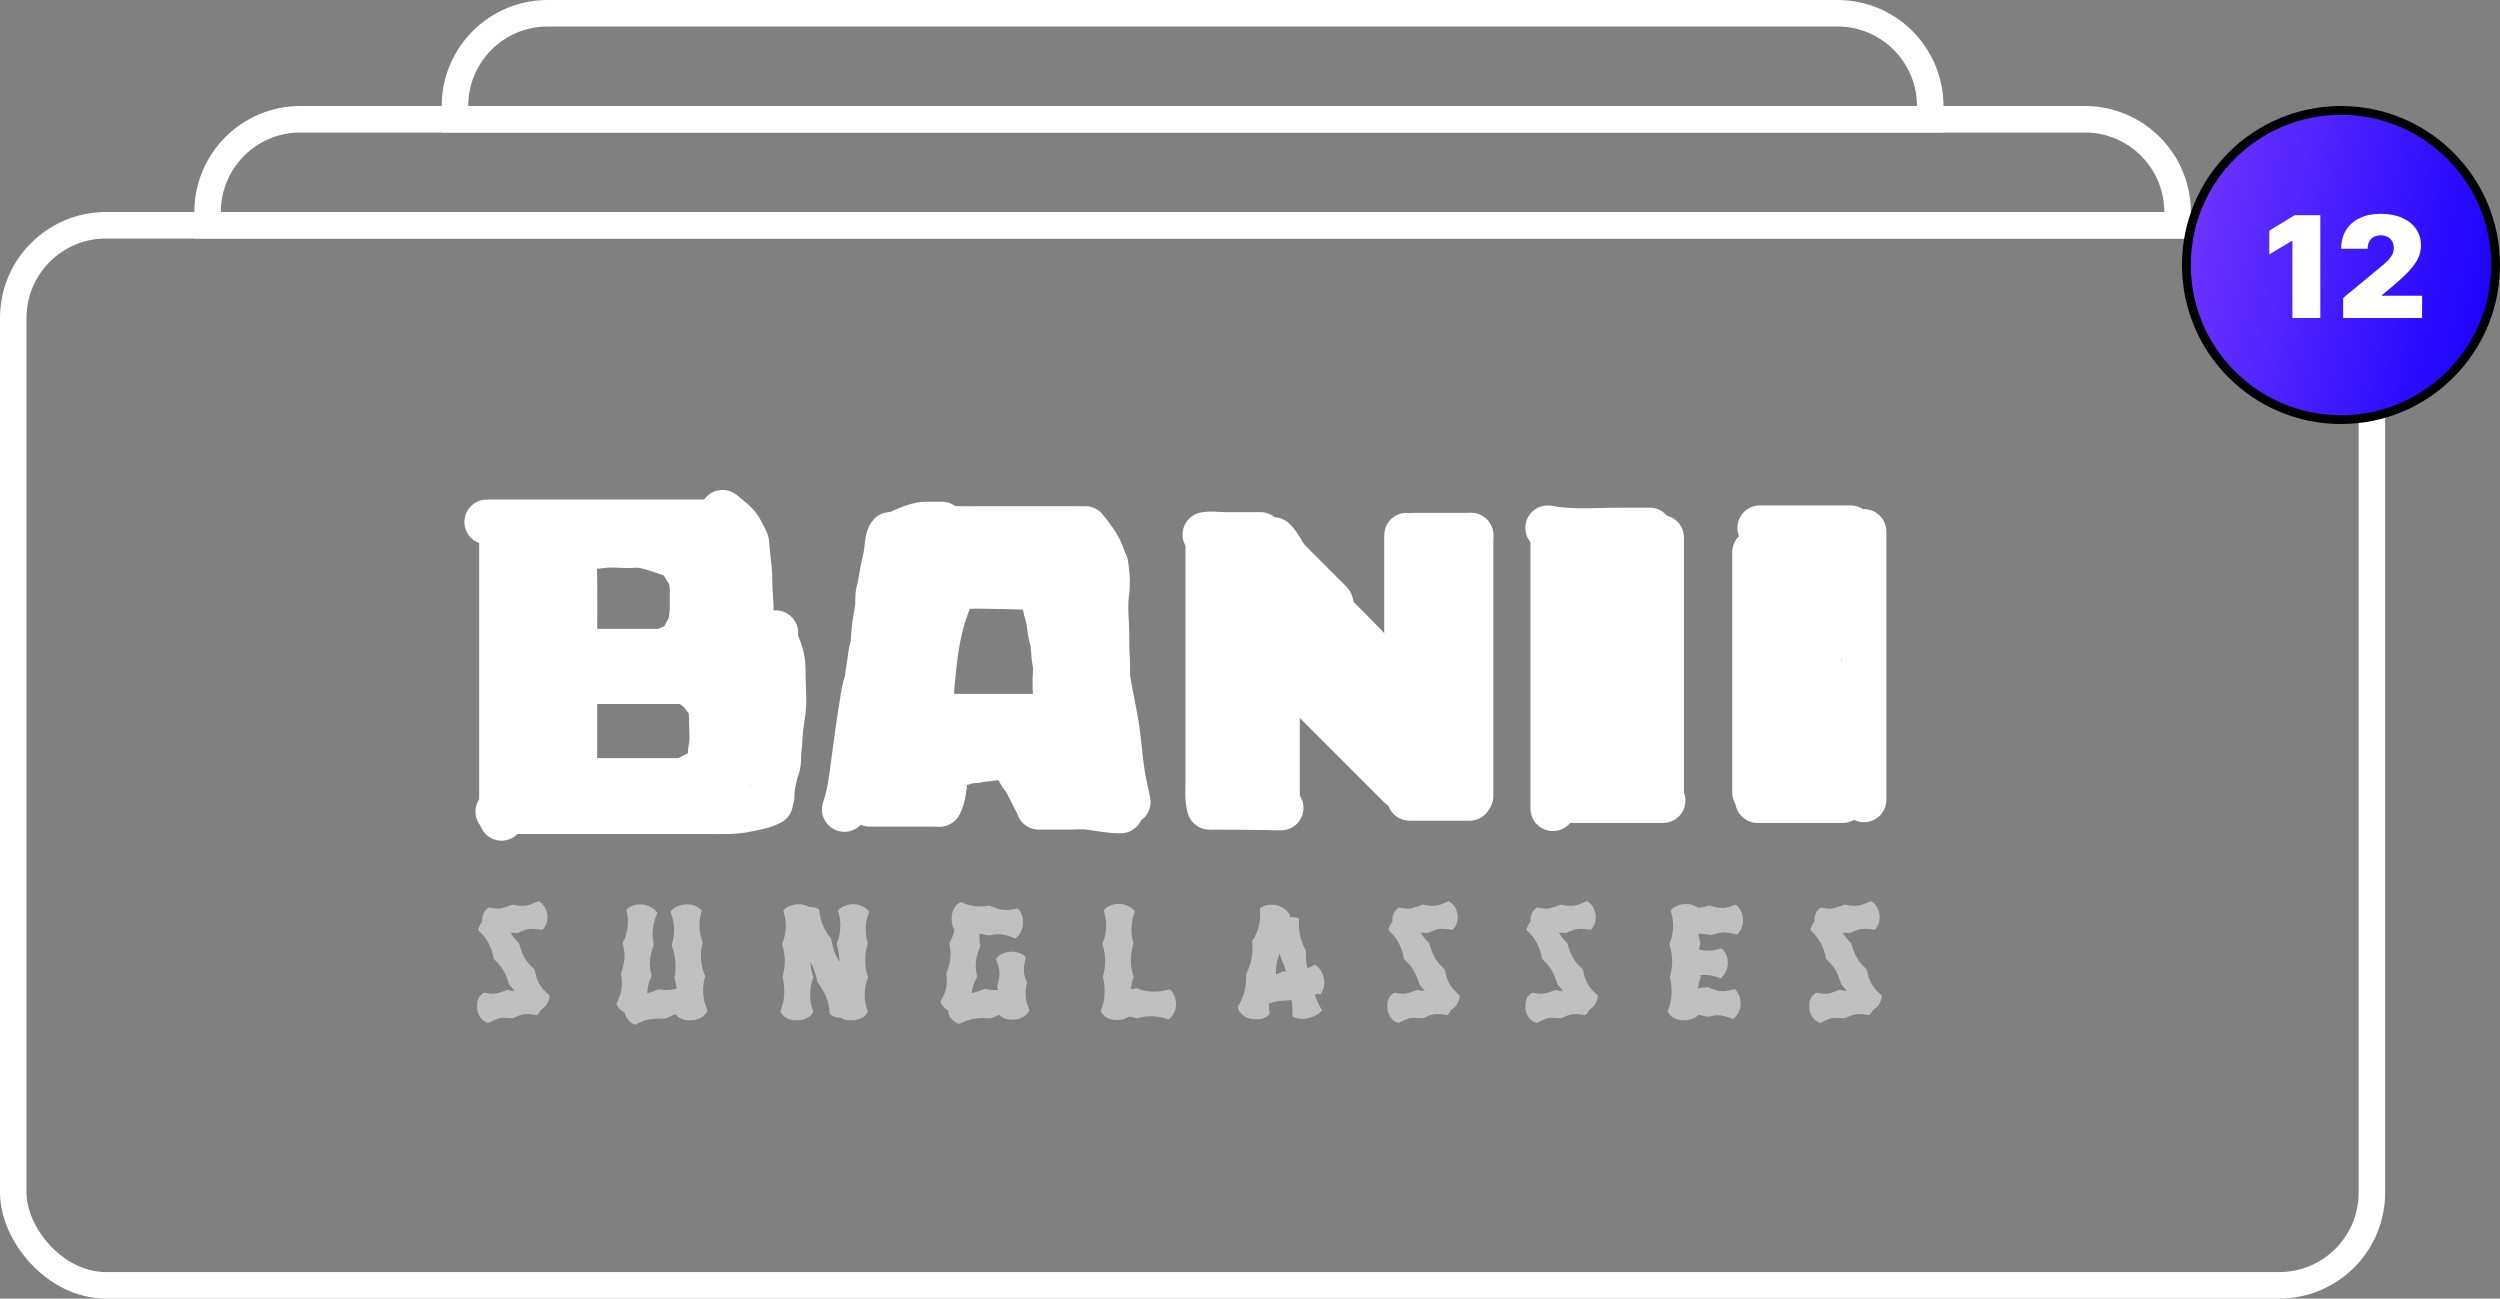 <svg width="283" height="147" viewBox="0 0 283 147" fill="none" xmlns="http://www.w3.org/2000/svg">
<rect x="0" y="0" width="283" height="147" fill="#808080" stroke="none"/>
<path d="M55.109 59.088H81.37" stroke="white" stroke-width="5.078" stroke-linecap="round"/>
<path d="M81.789 58C82.654 58.738 83.467 59.206 83.963 60.258C84.129 60.608 84.534 61.192 84.549 61.578C84.604 62.946 84.883 64.241 84.883 65.611C84.883 66.905 85.051 68.228 85.051 69.523C85.051 69.921 85.134 70.226 85.134 70.629C85.134 70.958 85.076 71.349 85.218 71.632" stroke="white" stroke-width="5.078" stroke-linecap="round"/>
<path d="M85.219 71.633H87.811" stroke="white" stroke-width="5.078" stroke-linecap="round"/>
<path d="M87.809 72.552C88.303 73.541 88.645 74.575 88.645 75.697C88.645 76.953 88.729 78.201 88.729 79.456C88.729 80.821 88.332 82.141 88.311 83.489C88.299 84.225 88.143 84.944 88.143 85.682C88.143 86.083 88.115 86.658 87.934 87.02C87.767 87.354 87.739 87.789 87.641 88.154C87.47 88.796 87.391 89.534 87.391 90.198" stroke="white" stroke-width="5.078" stroke-linecap="round"/>
<path d="M87.224 90.868C86.374 91.319 85.314 91.472 84.38 91.667C83.094 91.937 81.737 91.867 80.431 91.872C79.119 91.877 77.807 91.872 76.496 91.872C74.924 91.872 73.352 91.872 71.78 91.872C68.976 91.872 66.173 91.872 63.37 91.872C61.034 91.872 58.699 91.872 56.363 91.872" stroke="white" stroke-width="5.078" stroke-linecap="round"/>
<path d="M56.781 59.422V92.624" stroke="white" stroke-width="5.078" stroke-linecap="round"/>
<path d="M59.375 60.676V87.773" stroke="white" stroke-width="5.078" stroke-linecap="round"/>
<path d="M61.215 89.279C62.924 85.743 62.386 81.262 62.386 77.496C62.386 73.974 62.386 70.452 62.386 66.93C62.386 65.069 62.386 63.207 62.386 61.346" stroke="white" stroke-width="5.078" stroke-linecap="round"/>
<path d="M64.812 60.174C65.17 64.135 65.063 68.132 65.063 72.106C65.063 74.365 65.063 76.625 65.063 78.885C65.063 80.825 65.063 82.766 65.063 84.706C65.063 85.366 65.063 86.026 65.063 86.686C65.063 87.829 65.063 88.972 65.063 90.115" stroke="white" stroke-width="5.078" stroke-linecap="round"/>
<path d="M64.812 88.359H81.456" stroke="white" stroke-width="5.078" stroke-linecap="round"/>
<path d="M78.362 87.856C78.913 87.617 80.316 86.991 80.369 86.249C80.403 85.773 80.371 85.187 80.471 84.725C80.683 83.746 80.536 82.59 80.536 81.588C80.536 81.005 80.531 80.052 80.202 79.558C79.885 79.084 79.571 78.626 79.18 78.22C78.797 77.823 78.233 77.579 77.897 77.151C77.47 76.608 76.222 76.231 75.56 76.231C74.521 76.231 73.179 76.471 72.191 76.129C70.54 75.557 68.591 75.729 66.82 75.729" stroke="white" stroke-width="5.078" stroke-linecap="round"/>
<path d="M64.059 77.151H81.538" stroke="white" stroke-width="5.078" stroke-linecap="round"/>
<path d="M65.481 73.724H82.793" stroke="white" stroke-width="5.078" stroke-linecap="round"/>
<path d="M69.828 75.061C71.341 74.646 72.886 74.346 74.391 73.909C74.814 73.786 75.204 73.685 75.599 73.49C76.14 73.225 76.725 73.045 77.169 72.617C77.513 72.287 77.514 71.806 77.774 71.465C77.94 71.246 78.128 70.686 78.187 70.419C78.39 69.504 78.359 68.453 78.359 67.515C78.359 66.591 78.385 65.567 77.894 64.765C77.353 63.879 76.93 63.071 75.929 62.72C74.884 62.355 73.909 62.02 72.839 61.782C72.32 61.666 71.679 61.763 71.148 61.763C70.169 61.763 69.226 61.641 68.249 61.763C66.948 61.926 65.623 62.014 64.309 62.014" stroke="white" stroke-width="5.078" stroke-linecap="round"/>
<path d="M80.867 62.015C82.026 63.38 82.424 65.174 82.452 66.926C82.48 68.683 82.514 70.458 82.331 72.209C82.199 73.469 82.205 74.717 82.205 75.981" stroke="white" stroke-width="5.078" stroke-linecap="round"/>
<path d="M83.043 68.287C83.72 70.184 84.316 72.054 84.572 74.058C84.709 75.126 84.872 76.191 85.004 77.259C85.162 78.537 85.151 79.847 85.348 81.115C85.455 81.802 85.692 82.662 85.25 83.299C84.5 84.383 83.585 85.351 83.108 86.603C82.903 87.144 82.637 87.685 82.477 88.238C82.413 88.456 82.207 88.644 82.207 88.861" stroke="white" stroke-width="5.078" stroke-linecap="round"/>
<path d="M95.586 91.62C96.178 89.961 96.352 88.254 96.59 86.523C96.833 84.751 97.054 82.983 97.324 81.213C97.475 80.222 97.648 79.237 97.802 78.248C97.878 77.766 98.13 77.3 98.174 76.817C98.249 75.997 98.439 75.171 98.518 74.346C98.569 73.805 98.77 73.269 98.829 72.719C98.907 71.994 98.915 71.269 99.034 70.545C99.121 70.009 99.223 69.478 99.312 68.942C99.417 68.316 99.286 67.567 99.452 66.967C99.634 66.306 99.741 65.591 99.851 64.904C99.987 64.058 100.262 63.208 100.358 62.349C100.407 61.901 100.467 60.812 100.771 60.509" stroke="white" stroke-width="5.078" stroke-linecap="round"/>
<path d="M101.273 60.508C102.056 60.17 102.917 59.743 103.736 59.509C104.037 59.423 104.392 59.337 104.702 59.337C105.344 59.337 105.985 59.337 106.626 59.337" stroke="white" stroke-width="5.078" stroke-linecap="round"/>
<path d="M101.441 60.843H123.102" stroke="white" stroke-width="5.078" stroke-linecap="round"/>
<path d="M103.699 59.672C105.022 59.596 106.354 59.786 107.676 59.826C108.893 59.862 110.112 59.84 111.328 59.84C112.273 59.84 113.218 59.84 114.163 59.84C115.888 59.84 117.613 59.84 119.339 59.84C120.259 59.84 121.179 59.84 122.099 59.84" stroke="white" stroke-width="5.078" stroke-linecap="round"/>
<path d="M122.852 59.84C123.573 60.746 124.292 61.632 124.71 62.702C125 63.443 125.277 64.263 125.277 65.062C125.277 66.314 124.821 67.314 124.441 68.454" stroke="white" stroke-width="5.078" stroke-linecap="round"/>
<path d="M124.945 67.366C124.945 73.383 125.029 79.409 125.029 85.431" stroke="white" stroke-width="5.078" stroke-linecap="round"/>
<path d="M127.704 90.783C127.508 89.732 127.237 88.7 127.072 87.642C126.855 86.253 126.741 84.855 126.575 83.46C126.322 81.345 125.829 79.265 125.464 77.169C125.319 76.334 125.433 75.411 125.362 74.563C125.255 73.272 125.33 71.985 125.26 70.692C125.197 69.519 125.117 68.328 125.278 67.161C125.351 66.633 125.362 66.123 125.362 65.591C125.362 65.017 125.195 64.499 125.195 63.937" stroke="white" stroke-width="5.078" stroke-linecap="round"/>
<path d="M126.865 91.788C125.571 91.788 124.423 91.532 123.158 91.379C122.445 91.292 121.682 91.37 120.965 91.37C119.837 91.37 118.71 91.37 117.582 91.37" stroke="white" stroke-width="5.078" stroke-linecap="round"/>
<path d="M117.25 90.618C116.814 89.858 116.479 89.026 116.028 88.281C115.826 87.948 115.51 87.674 115.368 87.305C115.216 86.909 115.232 86.434 115.034 86.06C114.824 85.663 114.592 85.767 114.16 85.767C113.402 85.767 112.591 85.751 111.851 85.916C111.62 85.967 111.376 85.9 111.145 85.953C110.86 86.018 110.603 86.102 110.309 86.102" stroke="white" stroke-width="5.078" stroke-linecap="round"/>
<path d="M109.886 86.1C109.265 86.26 108.67 86.472 108.056 86.643C107.744 86.73 107.707 86.896 107.461 87.02" stroke="white" stroke-width="5.078" stroke-linecap="round"/>
<path d="M106.96 88.108C106.927 89.057 106.797 90.192 106.375 91.036" stroke="white" stroke-width="5.078" stroke-linecap="round"/>
<path d="M98.43 91.035H106.291" stroke="white" stroke-width="5.078" stroke-linecap="round"/>
<path d="M110.288 85.078C109.914 85.052 109.56 84.965 109.234 84.817C110.165 84.767 111.091 84.762 112.007 84.846C112.583 84.898 110.865 85.118 110.288 85.078Z" fill="white"/>
<path d="M99.602 88.525C101.566 87.354 102.423 84.775 104.582 83.861C105.35 83.536 106.116 83.424 106.943 83.424C107.118 83.424 107.462 83.358 107.63 83.442C107.954 83.604 108.162 84.012 108.42 84.26C108.939 84.759 109.574 85.028 110.288 85.078C110.865 85.118 112.583 84.898 112.007 84.846C109.051 84.577 105.983 85.224 103.031 85.347" stroke="white" stroke-width="5.078" stroke-linecap="round"/>
<path d="M103.367 83.927H121.934" stroke="white" stroke-width="5.078" stroke-linecap="round"/>
<path d="M104.453 81.082H122.852" stroke="white" stroke-width="5.078" stroke-linecap="round"/>
<path d="M119.674 80.748C119.566 79.482 119.396 78.238 119.423 76.966C119.438 76.272 119.547 75.656 119.405 74.959C119.222 74.065 119.292 73.1 119.047 72.218C118.902 71.697 118.809 71.078 118.749 70.545C118.689 70.005 118.509 69.486 118.378 68.961C118.256 68.473 118.216 67.455 117.75 67.181C117.483 67.023 117.306 66.792 116.979 66.679C116.446 66.496 115.806 66.458 115.241 66.447C113.766 66.419 112.273 66.363 110.809 66.363C109.789 66.363 108.836 66.352 107.919 66.865C107.331 67.195 106.665 67.391 106.204 67.92C105.933 68.232 105.635 69.034 105.289 69.207" stroke="white" stroke-width="5.078" stroke-linecap="round"/>
<path d="M107.548 67.7C106.577 69.933 106.056 72.452 105.796 74.879C105.651 76.234 105.457 77.576 105.457 78.944C105.457 79.396 105.47 79.91 105.271 80.329C105.155 80.574 105.298 81.12 105.039 81.249" stroke="white" stroke-width="5.078" stroke-linecap="round"/>
<path d="M102.782 82.588C102.021 83.134 101.17 83.536 100.426 84.093C100.1 84.338 99.67 84.528 99.269 84.595" stroke="white" stroke-width="5.078" stroke-linecap="round"/>
<path d="M99.102 84.679C100.213 82.431 101.313 80.208 102.117 77.826C102.56 76.514 102.855 75.173 103.2 73.835C103.536 72.526 103.987 71.253 104.496 70.002C105.011 68.735 105.548 67.127 105.439 65.732C105.411 65.376 105.005 64.24 105.541 64.106" stroke="white" stroke-width="5.078" stroke-linecap="round"/>
<path d="M103.283 66.781C103.283 68.525 103.283 70.269 103.283 72.013C103.283 72.566 103.347 73.105 102.781 73.388" stroke="white" stroke-width="5.078" stroke-linecap="round"/>
<path d="M101.609 69.876C101.97 68.503 102.813 67.215 103.775 66.177C104.012 65.921 104.359 65.753 104.676 65.61C105.392 65.288 106.187 65.134 106.962 65.025C109.336 64.691 111.64 64.23 114.052 64.189C115.987 64.156 117.911 63.77 119.841 63.77" stroke="white" stroke-width="5.078" stroke-linecap="round"/>
<path d="M120.176 63.77C120.77 64.376 121.598 64.953 121.598 65.861C121.598 66.552 121.598 67.243 121.598 67.934C121.598 69.15 121.848 70.331 121.848 71.548C121.848 72.356 121.854 73.144 122.034 73.937C122.189 74.615 122.327 75.365 122.248 76.065C122.158 76.864 121.734 77.622 121.551 78.406C121.486 78.688 121.591 79.002 121.43 79.243" stroke="white" stroke-width="5.078" stroke-linecap="round"/>
<path d="M118.253 87.568C119.054 88.065 119.973 88.35 120.907 88.464C120.548 88.269 120.219 87.987 119.907 87.587C119.78 87.423 118.948 85.988 118.82 86.081C118.453 86.348 117.952 86.33 117.603 86.667C117.257 87 118.035 87.433 118.253 87.568Z" fill="white"/>
<path d="M120.428 81.5C120.801 83.658 121.269 85.912 122.184 87.921C122.252 88.071 122.327 88.215 122.43 88.344C122.472 88.396 122.594 88.46 122.546 88.507C122.399 88.654 121.541 88.517 121.376 88.507C120.282 88.439 119.188 88.148 118.253 87.568C118.035 87.433 117.257 87 117.603 86.667C117.952 86.33 118.453 86.348 118.82 86.081C118.948 85.988 119.78 87.423 119.907 87.587C120.703 88.61 121.614 88.86 122.853 88.86" stroke="white" stroke-width="5.078" stroke-linecap="round"/>
<path d="M98.934 86.685C100.244 87.103 101.743 87.752 103.152 87.35C103.473 87.258 103.862 87.309 104.119 87.015C104.449 86.638 104.387 86.028 104.453 85.561C104.645 84.22 104.537 82.817 104.537 81.467C104.537 80.48 104.523 79.489 104.593 78.503C104.669 77.415 104.934 76.389 105.169 75.33C105.478 73.938 105.665 72.53 105.922 71.129C106.196 69.63 107.181 68.54 107.548 67.096C107.766 66.236 107.903 65.131 107.752 64.248C107.681 63.83 107.564 63.853 107.195 63.853C106.392 63.853 105.533 63.937 104.788 63.584C104.623 63.506 104.489 63.532 104.309 63.505C103.733 63.418 103.162 63.283 102.613 63.101" stroke="white" stroke-width="5.078" stroke-linecap="round"/>
<path d="M136.903 91.37C136.628 90.423 136.736 89.398 136.736 88.424C136.736 87.078 136.736 85.732 136.736 84.386C136.736 82.461 136.736 80.536 136.736 78.611C136.736 75.38 136.736 72.149 136.736 68.919C136.736 66.115 136.736 63.312 136.736 60.509" stroke="white" stroke-width="5.078" stroke-linecap="round"/>
<path d="M136.402 60.509C137.127 60.374 137.835 60.509 138.568 60.509C139.32 60.509 140.073 60.509 140.826 60.509C141.442 60.509 142.058 60.509 142.675 60.509" stroke="white" stroke-width="5.078" stroke-linecap="round"/>
<path d="M144.18 61.094C144.877 61.738 145.173 62.672 145.806 63.37C146.135 63.734 146.491 64.074 146.837 64.421C147.245 64.828 147.652 65.235 148.059 65.642C148.453 66.036 148.846 66.429 149.24 66.823C149.483 67.067 149.727 67.311 149.971 67.554C150.165 67.748 150.358 67.942 150.552 68.135C150.957 68.54 150.373 68.914 150.099 69.308C149.84 69.681 150.238 69.979 150.578 70.168C151.075 70.444 151.471 70.978 151.874 71.381" stroke="white" stroke-width="5.078" stroke-linecap="round"/>
<path d="M149.195 69.457C150.187 70.086 151.18 70.616 152.02 71.446C152.692 72.109 153.428 72.686 154.097 73.355C154.679 73.938 155.262 74.52 155.844 75.102" stroke="white" stroke-width="5.078" stroke-linecap="round"/>
<path d="M157.393 75.814C155.941 74.714 154.716 73.221 153.423 71.928C152.99 71.495 152.557 71.062 152.124 70.629C150.744 69.249 149.364 67.869 147.984 66.489" stroke="white" stroke-width="5.078" stroke-linecap="round"/>
<path d="M158.984 75.311C159.34 74.055 159.235 72.74 159.235 71.445C159.235 70.549 159.235 69.652 159.235 68.755C159.235 67.663 159.235 66.572 159.235 65.48C159.235 63.85 159.235 62.221 159.235 60.592" stroke="white" stroke-width="5.078" stroke-linecap="round"/>
<path d="M160.152 60.592H166.508" stroke="white" stroke-width="5.078" stroke-linecap="round"/>
<path d="M166.508 60.592V90.114" stroke="white" stroke-width="5.078" stroke-linecap="round"/>
<path d="M159.566 90.366H166.341" stroke="white" stroke-width="5.078" stroke-linecap="round"/>
<path d="M144.055 74.602L158.481 89.028" stroke="white" stroke-width="5.078" stroke-linecap="round"/>
<path d="M144.598 74.225V90.199" stroke="white" stroke-width="5.078" stroke-linecap="round"/>
<path d="M145.015 91.453C142.451 91.415 139.887 91.369 137.32 91.369" stroke="white" stroke-width="5.078" stroke-linecap="round"/>
<path d="M140.166 88.776C141.025 86.812 140.889 84.236 140.5 82.169C140.177 80.453 139.777 78.768 139.627 77.025C139.489 75.43 139.35 73.824 139.264 72.225C139.244 71.856 139.131 71.241 139.292 70.873C139.593 70.186 139.73 69.688 139.743 68.903C139.753 68.251 139.747 67.599 139.747 66.947C139.747 65.944 139.747 64.94 139.747 63.937" stroke="white" stroke-width="5.078" stroke-linecap="round"/>
<path d="M141.672 63.018C142.131 65.622 142.632 68.24 142.671 70.893C142.694 72.435 142.746 73.967 142.824 75.507C142.863 76.26 142.969 77.008 143.005 77.76C143.043 78.532 143.084 77.427 143.094 77.235" stroke="white" stroke-width="5.078" stroke-linecap="round"/>
<path d="M143.008 66.112C143.518 66.73 144.074 67.315 144.625 67.897C146.491 69.866 147.988 72.127 149.643 74.271C151.565 76.761 153.514 78.855 156.306 80.251C157.329 80.763 158.125 81.353 158.856 82.212C159.377 82.823 159.747 83.532 160.218 84.177C160.543 84.623 160.844 85.123 161.114 85.603C161.318 85.965 161.399 86.541 161.742 86.77" stroke="white" stroke-width="5.078" stroke-linecap="round"/>
<path d="M161.739 86.769C162.944 83.603 162.572 80.066 161.971 76.799C161.764 75.671 161.572 74.49 161.572 73.342C161.572 72.439 161.766 71.588 161.841 70.693C161.967 69.197 162.102 67.498 161.804 66.01C161.702 65.499 161.28 64.502 161.906 64.189" stroke="white" stroke-width="5.078" stroke-linecap="round"/>
<path d="M161.993 64.189C162.713 66.541 162.813 69.195 162.29 71.613C161.807 73.845 161.082 76.022 160.529 78.234C160.374 78.855 160.118 79.486 159.8 80.042C159.543 80.488 159.14 80.863 158.912 81.319C158.686 81.771 158.1 81.357 157.895 81.082" stroke="white" stroke-width="5.078" stroke-linecap="round"/>
<path d="M155.051 81.5C156.271 83.207 157.452 85.069 159.037 86.472C159.275 86.682 159.507 86.874 159.818 86.936" stroke="white" stroke-width="5.078" stroke-linecap="round"/>
<path d="M175.789 60.174V91.536" stroke="white" stroke-width="5.078" stroke-linecap="round"/>
<path d="M175.207 59.755C177.925 60.285 180.865 60.006 183.635 60.006C184.673 60.006 185.711 60.006 186.748 60.006" stroke="white" stroke-width="5.078" stroke-linecap="round"/>
<path d="M188.086 60.843V90.114" stroke="white" stroke-width="5.078" stroke-linecap="round"/>
<path d="M177.715 90.032H188.002" stroke="white" stroke-width="5.078" stroke-linecap="round"/>
<path d="M176.129 90.617H188.256" stroke="white" stroke-width="5.078" stroke-linecap="round"/>
<path d="M185.746 61.01V90.532" stroke="white" stroke-width="5.078" stroke-linecap="round"/>
<path d="M182.234 61.764V86.937" stroke="white" stroke-width="5.078" stroke-linecap="round"/>
<path d="M178.887 89.028C179.149 86.727 179.054 84.389 179.054 82.077C179.054 79.488 179.054 76.898 179.054 74.309C179.054 72.435 179.054 70.561 179.054 68.687C179.054 67.076 179.054 65.465 179.054 63.855" stroke="white" stroke-width="5.078" stroke-linecap="round"/>
<path d="M199.211 59.755H209.498" stroke="white" stroke-width="5.078" stroke-linecap="round"/>
<path d="M211 60.174V90.533" stroke="white" stroke-width="5.078" stroke-linecap="round"/>
<path d="M198.961 90.617H208.579" stroke="white" stroke-width="5.078" stroke-linecap="round"/>
<path d="M198.625 62.516V89.696" stroke="white" stroke-width="5.078" stroke-linecap="round"/>
<path d="M199.043 62.098C199.306 62.184 199.58 62.175 199.675 62.446C199.805 62.817 199.902 63.213 199.944 63.603C200.102 65.056 200.178 66.537 200.465 67.971C200.813 69.713 201.122 71.468 201.134 73.249C201.147 75.294 201.267 77.283 201.422 79.322C201.515 80.547 201.468 81.787 201.468 83.015C201.468 84.139 201.664 85.162 201.794 86.263C201.861 86.836 201.834 87.48 201.97 88.024" stroke="white" stroke-width="5.078" stroke-linecap="round"/>
<path d="M206.223 66.392C206.388 67.321 206.488 68.249 206.488 69.197C206.488 71.065 206.037 72.872 205.921 74.727C205.921 74.731 205.92 74.734 205.92 74.738C206.246 77.269 206.447 79.767 206.553 82.319C206.596 83.367 206.696 84.341 206.906 85.367C206.971 85.682 207.214 86.952 206.864 87.146C206.361 87.426 206.043 86.593 205.944 86.263C205.812 85.823 205.66 85.346 205.651 84.883C205.646 84.585 205.484 84.331 205.484 84.052C205.484 83.457 205.359 82.875 205.447 82.244C205.622 80.995 205.866 79.761 205.898 78.495C205.929 77.245 205.843 75.987 205.92 74.738C205.904 74.611 205.887 74.483 205.87 74.355C205.729 73.298 205.516 72.106 205.67 71.028C205.806 70.076 206.028 69.174 206.107 68.203C206.156 67.603 206.201 66.997 206.223 66.392Z" fill="white"/>
<path d="M202.641 87.857C203.85 87.256 205.01 86.76 205.061 85.287C205.132 83.265 204.568 81.195 204.165 79.233C203.543 76.216 203.047 73.217 203.245 70.127C203.294 69.358 203.4 68.547 203.519 67.785C203.584 67.37 203.717 66.898 203.728 66.484C203.742 65.954 203.895 65.436 203.895 64.9C203.895 64.483 204.054 64.129 204.062 63.724C204.07 63.35 204.155 63.352 204.518 63.352C205.812 63.352 205.944 64.975 206.135 65.926C206.351 67.01 206.488 68.091 206.488 69.197C206.488 71.065 206.037 72.872 205.921 74.727C205.843 75.979 205.929 77.241 205.898 78.495C205.866 79.761 205.622 80.995 205.447 82.244C205.359 82.875 205.484 83.457 205.484 84.052C205.484 84.331 205.646 84.585 205.651 84.883C205.66 85.346 205.812 85.823 205.944 86.263C206.043 86.593 206.361 87.426 206.864 87.146C207.214 86.952 206.971 85.682 206.906 85.367C206.696 84.341 206.596 83.367 206.553 82.319C206.442 79.638 206.226 77.017 205.87 74.355C205.729 73.298 205.516 72.106 205.67 71.028C205.806 70.076 206.028 69.174 206.107 68.203C206.176 67.358 206.237 66.501 206.237 65.652C206.237 65.457 206.375 65.178 206.441 64.988C206.606 64.511 206.748 63.944 207.036 63.524C207.409 62.981 207.859 62.348 207.993 61.68" stroke="white" stroke-width="5.078" stroke-linecap="round"/>
<g opacity="0.5">
<path d="M62.192 112.741C62.192 112.759 62.189 112.82 62.183 112.923C62.177 113.026 62.144 113.157 62.083 113.315C62.029 113.466 61.935 113.633 61.803 113.815C61.67 113.997 61.474 114.173 61.214 114.343C61.148 114.483 61.081 114.592 61.015 114.671C60.949 114.75 60.909 114.795 60.897 114.808L60.825 114.908L60.689 114.889C60.478 114.859 60.291 114.835 60.128 114.817C59.971 114.798 59.826 114.789 59.694 114.789C59.555 114.789 59.425 114.798 59.304 114.817C59.184 114.835 59.06 114.862 58.933 114.899C58.812 114.935 58.683 114.984 58.544 115.044C58.411 115.099 58.263 115.166 58.1 115.244L57.965 115.263C57.808 115.263 57.654 115.257 57.503 115.244C57.358 115.226 57.228 115.217 57.114 115.217C56.951 115.217 56.803 115.226 56.67 115.244C56.544 115.263 56.417 115.293 56.29 115.336C56.163 115.378 56.028 115.433 55.883 115.499C55.738 115.566 55.569 115.648 55.376 115.745L55.276 115.8L55.204 115.782C54.975 115.703 54.772 115.581 54.597 115.417C54.447 115.278 54.308 115.081 54.181 114.826C54.06 114.571 54 114.237 54 113.824C54 113.57 54.033 113.354 54.1 113.178C54.172 113.002 54.25 112.86 54.335 112.75C54.425 112.641 54.507 112.562 54.579 112.514C54.652 112.459 54.694 112.429 54.706 112.423L54.778 112.368L54.869 112.386C55.056 112.423 55.219 112.45 55.358 112.468C55.496 112.486 55.626 112.495 55.747 112.495C55.856 112.495 55.961 112.489 56.064 112.477C56.172 112.459 56.287 112.435 56.408 112.404C56.528 112.368 56.661 112.326 56.806 112.277C56.957 112.222 57.135 112.159 57.34 112.086L57.413 112.049L57.485 112.068C57.769 112.128 58.022 112.168 58.245 112.186C58.173 112.071 58.085 111.958 57.983 111.849C57.886 111.734 57.784 111.616 57.675 111.494L57.612 111.403C57.527 111.094 57.434 110.811 57.331 110.557C57.228 110.296 57.108 110.053 56.969 109.828C56.836 109.604 56.685 109.391 56.516 109.191C56.347 108.991 56.157 108.794 55.946 108.599L55.874 108.545V108.472C55.771 107.853 55.584 107.289 55.312 106.779C55.041 106.263 54.679 105.796 54.226 105.377L54.145 105.304V105.195C54.145 105.189 54.151 105.162 54.163 105.113C54.175 105.065 54.196 105.001 54.226 104.922C54.257 104.843 54.302 104.752 54.362 104.649C54.422 104.546 54.501 104.44 54.597 104.33C54.585 104.3 54.579 104.273 54.579 104.248C54.579 104.224 54.579 104.197 54.579 104.166C54.579 103.912 54.612 103.696 54.679 103.52C54.751 103.344 54.83 103.202 54.914 103.092C54.999 102.983 55.077 102.904 55.15 102.856C55.222 102.801 55.264 102.771 55.276 102.765L55.358 102.728L55.448 102.746C55.786 102.825 56.07 102.865 56.299 102.865C56.408 102.865 56.51 102.859 56.607 102.847C56.703 102.828 56.806 102.804 56.915 102.774C57.029 102.737 57.153 102.698 57.286 102.655C57.419 102.613 57.572 102.564 57.747 102.51C57.778 102.498 57.805 102.489 57.829 102.482C57.853 102.47 57.88 102.455 57.91 102.437L57.983 102.391L58.064 102.41C58.288 102.458 58.484 102.495 58.653 102.519C58.828 102.537 58.987 102.546 59.132 102.546C59.404 102.546 59.666 102.507 59.92 102.428C60.173 102.349 60.481 102.228 60.843 102.064L60.952 102L61.06 102.064C61.066 102.07 61.106 102.097 61.178 102.146C61.256 102.194 61.344 102.273 61.441 102.382C61.537 102.492 61.634 102.634 61.73 102.81C61.827 102.986 61.896 103.202 61.938 103.456C61.95 103.523 61.959 103.593 61.965 103.666C61.971 103.733 61.974 103.793 61.974 103.848C61.974 104.054 61.95 104.239 61.902 104.403C61.854 104.561 61.8 104.697 61.739 104.813C61.679 104.922 61.621 105.01 61.567 105.077C61.519 105.137 61.492 105.171 61.486 105.177L61.395 105.25L61.269 105.231C61.063 105.201 60.879 105.18 60.716 105.168C60.559 105.15 60.415 105.14 60.282 105.14C60.143 105.14 60.013 105.15 59.893 105.168C59.772 105.18 59.648 105.204 59.522 105.241C59.401 105.277 59.271 105.326 59.132 105.386C58.993 105.441 58.84 105.508 58.671 105.586L58.616 105.623L58.544 105.605C58.393 105.605 58.257 105.602 58.137 105.596C58.016 105.59 57.904 105.586 57.802 105.586C57.922 105.793 58.055 105.99 58.2 106.178C58.351 106.36 58.52 106.536 58.707 106.706L58.761 106.797C58.852 107.125 58.948 107.425 59.051 107.698C59.153 107.965 59.271 108.214 59.404 108.445C59.537 108.669 59.688 108.882 59.856 109.082C60.031 109.282 60.231 109.476 60.454 109.664L60.526 109.801C60.587 110.117 60.656 110.402 60.734 110.657C60.819 110.906 60.922 111.139 61.042 111.358C61.169 111.576 61.317 111.785 61.486 111.986C61.661 112.186 61.872 112.389 62.119 112.596L62.174 112.65L62.192 112.741Z" fill="white"/>
<path d="M74.413 103.347L74.359 103.456C74.19 103.851 74.066 104.239 73.988 104.622C73.915 104.998 73.879 105.374 73.879 105.75C73.879 106.114 73.915 106.482 73.988 106.852V106.979C73.849 107.38 73.743 107.75 73.671 108.09C73.599 108.43 73.562 108.763 73.562 109.091C73.562 109.303 73.578 109.516 73.608 109.728C73.638 109.941 73.686 110.162 73.753 110.393V110.538C73.584 110.902 73.46 111.233 73.382 111.531C73.309 111.828 73.273 112.131 73.273 112.441C73.466 112.392 73.653 112.335 73.834 112.268C74.015 112.195 74.223 112.116 74.459 112.031L74.603 111.995C74.754 112.013 74.896 112.031 75.029 112.049C75.168 112.062 75.303 112.068 75.436 112.068C75.841 112.068 76.23 112.013 76.604 111.904C76.574 111.728 76.54 111.549 76.504 111.367C76.468 111.179 76.423 110.99 76.368 110.802L76.341 110.693C76.39 110.469 76.423 110.247 76.441 110.029C76.465 109.804 76.477 109.577 76.477 109.346C76.477 108.951 76.441 108.566 76.368 108.19C76.296 107.808 76.191 107.434 76.052 107.07V106.925C76.142 106.645 76.206 106.369 76.242 106.096C76.284 105.823 76.305 105.547 76.305 105.268C76.305 104.946 76.275 104.628 76.215 104.312C76.16 103.997 76.073 103.675 75.952 103.347L75.898 103.238L75.979 103.12C75.985 103.114 76.022 103.071 76.088 102.992C76.154 102.913 76.26 102.828 76.405 102.737C76.549 102.646 76.734 102.564 76.957 102.492C77.186 102.413 77.464 102.373 77.79 102.373C78.043 102.373 78.263 102.404 78.45 102.464C78.644 102.525 78.806 102.592 78.939 102.664C79.072 102.737 79.171 102.807 79.238 102.874C79.304 102.935 79.341 102.968 79.347 102.974L79.437 103.065L79.401 103.202C79.256 103.742 79.184 104.27 79.184 104.785C79.184 105.417 79.295 106.023 79.519 106.606V106.743C79.404 107.246 79.347 107.735 79.347 108.208C79.347 108.973 79.494 109.707 79.79 110.411L79.826 110.484L79.808 110.557C79.663 111.085 79.591 111.6 79.591 112.104C79.591 112.48 79.627 112.85 79.7 113.215C79.778 113.579 79.896 113.943 80.052 114.307L80.089 114.38L80.052 114.48C80.046 114.486 80.013 114.544 79.953 114.653C79.899 114.756 79.796 114.871 79.645 114.999C79.5 115.126 79.301 115.241 79.048 115.345C78.794 115.448 78.469 115.499 78.07 115.499C77.823 115.499 77.609 115.475 77.428 115.427C77.253 115.378 77.102 115.317 76.975 115.244C76.848 115.172 76.746 115.096 76.667 115.017C76.595 114.938 76.537 114.868 76.495 114.808C76.308 114.868 76.124 114.938 75.943 115.017C75.768 115.09 75.587 115.178 75.4 115.281L75.291 115.299C74.984 115.299 74.688 115.305 74.404 115.317C74.127 115.323 73.855 115.348 73.59 115.39C73.33 115.427 73.071 115.487 72.811 115.572C72.558 115.663 72.301 115.788 72.042 115.945L71.969 116L71.879 115.982C71.843 115.964 71.776 115.936 71.68 115.9C71.589 115.87 71.484 115.806 71.363 115.709C71.248 115.618 71.128 115.484 71.001 115.308C70.874 115.126 70.76 114.88 70.657 114.571C70.488 114.492 70.349 114.404 70.24 114.307C70.132 114.204 70.044 114.107 69.978 114.016C69.918 113.925 69.872 113.849 69.842 113.788C69.818 113.721 69.806 113.682 69.806 113.67L69.779 113.579L69.824 113.506C70.017 113.117 70.159 112.759 70.25 112.432C70.346 112.098 70.394 111.734 70.394 111.339C70.394 111.182 70.385 111.018 70.367 110.848C70.355 110.678 70.334 110.496 70.304 110.302V110.192C70.431 109.828 70.527 109.482 70.594 109.155C70.66 108.827 70.693 108.499 70.693 108.172C70.693 107.959 70.675 107.744 70.639 107.525C70.609 107.307 70.563 107.076 70.503 106.834L70.485 106.761L70.521 106.679C70.708 106.296 70.847 105.914 70.938 105.532C71.034 105.15 71.082 104.755 71.082 104.349C71.082 103.954 71.031 103.544 70.928 103.12L70.892 102.992L70.992 102.919C70.998 102.913 71.031 102.88 71.091 102.819C71.152 102.759 71.242 102.698 71.363 102.637C71.484 102.57 71.635 102.51 71.816 102.455C72.003 102.401 72.22 102.373 72.467 102.373C72.781 102.373 73.056 102.419 73.291 102.51C73.526 102.595 73.719 102.692 73.87 102.801C74.027 102.904 74.142 103.001 74.214 103.092C74.293 103.183 74.335 103.232 74.341 103.238L74.413 103.347Z" fill="white"/>
<path d="M98.384 103.202L98.348 103.311C98.239 103.651 98.152 103.981 98.085 104.303C98.025 104.625 97.995 104.946 97.995 105.268C97.995 105.511 98.013 105.753 98.049 105.996C98.091 106.233 98.149 106.476 98.221 106.724V106.852C98.034 107.495 97.941 108.123 97.941 108.736C97.941 109.052 97.965 109.358 98.013 109.655C98.061 109.953 98.137 110.247 98.239 110.538V110.693C98.118 111.009 98.028 111.327 97.968 111.649C97.913 111.971 97.886 112.292 97.886 112.614C97.886 113.227 97.992 113.834 98.203 114.434L98.239 114.534L98.203 114.607C98.197 114.619 98.164 114.674 98.103 114.771C98.043 114.862 97.944 114.962 97.805 115.072C97.666 115.181 97.479 115.281 97.243 115.372C97.008 115.457 96.716 115.499 96.365 115.499C96.076 115.499 95.828 115.472 95.623 115.417C95.418 115.357 95.246 115.278 95.107 115.181H95.017C94.854 115.181 94.709 115.166 94.582 115.135C94.456 115.099 94.35 115.062 94.266 115.026C94.181 114.984 94.115 114.944 94.066 114.908C94.024 114.865 94 114.838 93.994 114.826L93.921 114.771V114.68C93.891 114.061 93.765 113.469 93.541 112.905C93.318 112.341 92.992 111.782 92.564 111.23L92.528 111.139C92.455 110.726 92.353 110.338 92.22 109.974C92.093 109.61 91.936 109.258 91.749 108.918C91.761 109.203 91.788 109.479 91.831 109.746C91.879 110.013 91.951 110.277 92.048 110.538L92.084 110.62L92.048 110.693C91.933 111.003 91.849 111.315 91.794 111.631C91.74 111.94 91.713 112.256 91.713 112.577C91.713 112.893 91.737 113.205 91.785 113.515C91.834 113.818 91.915 114.125 92.03 114.434L92.066 114.534L92.03 114.607C92.024 114.619 91.99 114.674 91.93 114.771C91.87 114.862 91.77 114.962 91.632 115.072C91.493 115.181 91.303 115.281 91.061 115.372C90.826 115.457 90.53 115.499 90.174 115.499C89.818 115.499 89.522 115.454 89.287 115.363C89.058 115.266 88.874 115.16 88.735 115.044C88.602 114.923 88.509 114.814 88.454 114.717C88.4 114.619 88.373 114.565 88.373 114.553L88.337 114.462L88.373 114.38C88.512 114.046 88.614 113.703 88.681 113.351C88.747 112.999 88.78 112.635 88.78 112.259C88.78 112.004 88.765 111.749 88.735 111.494C88.711 111.233 88.665 110.966 88.599 110.693V110.584C88.672 110.28 88.729 109.983 88.771 109.692C88.819 109.394 88.844 109.106 88.844 108.827C88.844 108.499 88.816 108.181 88.762 107.871C88.708 107.562 88.635 107.252 88.545 106.943L88.527 106.87L88.563 106.797C88.822 106.13 88.952 105.465 88.952 104.804C88.952 104.537 88.931 104.276 88.889 104.021C88.853 103.76 88.792 103.493 88.708 103.22L88.672 103.101L88.744 103.01C88.75 103.004 88.786 102.968 88.853 102.901C88.919 102.828 89.019 102.752 89.151 102.674C89.29 102.589 89.462 102.516 89.667 102.455C89.872 102.388 90.117 102.355 90.4 102.355C90.672 102.355 90.904 102.388 91.097 102.455C91.296 102.516 91.466 102.589 91.604 102.674H91.749C92.003 102.674 92.205 102.704 92.356 102.765C92.507 102.819 92.588 102.853 92.6 102.865L92.718 102.919L92.736 103.029C92.862 104.279 93.294 105.329 94.03 106.178L94.085 106.233V106.287C94.241 107.283 94.552 108.141 95.017 108.863V108.845C95.017 108.518 94.993 108.199 94.944 107.889C94.896 107.58 94.827 107.264 94.736 106.943V106.797C94.996 106.13 95.125 105.453 95.125 104.767C95.125 104.245 95.05 103.73 94.899 103.22L94.863 103.101L94.935 103.01C94.941 103.004 94.978 102.968 95.044 102.901C95.11 102.828 95.21 102.752 95.343 102.674C95.481 102.589 95.653 102.516 95.859 102.455C96.064 102.388 96.308 102.355 96.592 102.355C96.875 102.355 97.123 102.394 97.334 102.473C97.545 102.546 97.723 102.628 97.868 102.719C98.013 102.81 98.121 102.895 98.194 102.974C98.266 103.053 98.306 103.095 98.312 103.101L98.384 103.202Z" fill="white"/>
<path d="M110.968 107.116L110.95 107.17C110.775 107.583 110.648 107.959 110.569 108.299C110.491 108.633 110.452 108.964 110.452 109.291C110.452 109.485 110.464 109.68 110.488 109.874C110.512 110.068 110.548 110.271 110.597 110.484L110.615 110.557L110.578 110.638C110.403 110.984 110.268 111.294 110.171 111.567C110.081 111.834 110.026 112.113 110.008 112.404C110.129 112.386 110.237 112.365 110.334 112.341C110.431 112.316 110.524 112.289 110.615 112.259C110.711 112.222 110.808 112.186 110.904 112.15C111.007 112.113 111.122 112.074 111.248 112.031C111.278 112.019 111.306 112.01 111.33 112.004C111.354 111.992 111.381 111.977 111.411 111.958L111.484 111.922L111.565 111.94C111.758 111.989 111.942 112.022 112.117 112.04C112.292 112.059 112.464 112.068 112.633 112.068H112.986C112.974 112.013 112.959 111.958 112.941 111.904C112.929 111.843 112.914 111.779 112.896 111.713V111.567C112.98 111.306 113.04 111.069 113.077 110.857C113.119 110.645 113.14 110.435 113.14 110.229C113.14 109.992 113.11 109.756 113.05 109.519C112.995 109.282 112.908 109.009 112.787 108.7L112.751 108.581L112.805 108.49C112.805 108.484 112.838 108.442 112.905 108.363C112.971 108.284 113.074 108.199 113.212 108.108C113.357 108.011 113.541 107.923 113.765 107.844C113.988 107.765 114.253 107.726 114.561 107.726C114.797 107.726 115.005 107.753 115.186 107.808C115.373 107.862 115.53 107.926 115.656 107.999C115.783 108.065 115.88 108.129 115.946 108.19C116.012 108.251 116.052 108.284 116.064 108.29L116.136 108.363L116.1 108.472C116.034 108.733 115.982 108.97 115.946 109.182C115.916 109.388 115.901 109.586 115.901 109.774C115.901 110.004 115.928 110.229 115.982 110.447C116.037 110.666 116.121 110.915 116.236 111.194V111.321C116.187 111.558 116.151 111.779 116.127 111.986C116.109 112.192 116.1 112.383 116.1 112.559C116.1 112.832 116.13 113.099 116.19 113.36C116.251 113.621 116.35 113.912 116.489 114.234L116.525 114.307L116.507 114.398C116.501 114.404 116.468 114.462 116.408 114.571C116.353 114.674 116.251 114.789 116.1 114.917C115.955 115.044 115.756 115.163 115.503 115.272C115.249 115.375 114.923 115.427 114.525 115.427C114.332 115.427 114.16 115.408 114.009 115.372C113.858 115.336 113.725 115.293 113.611 115.244C113.502 115.19 113.409 115.132 113.33 115.072C113.252 115.005 113.188 114.944 113.14 114.889C112.983 114.938 112.823 114.993 112.66 115.053C112.503 115.114 112.34 115.184 112.172 115.263L112.099 115.299L112.045 115.281C111.906 115.281 111.77 115.275 111.637 115.263C111.505 115.251 111.375 115.244 111.248 115.244C110.796 115.244 110.355 115.296 109.927 115.399C109.498 115.502 109.079 115.66 108.669 115.873L108.578 115.909L108.506 115.891C108.524 115.897 108.478 115.879 108.37 115.836C108.261 115.794 108.134 115.715 107.99 115.599C107.845 115.49 107.703 115.339 107.564 115.144C107.431 114.944 107.35 114.689 107.32 114.38C107.157 114.289 107.021 114.192 106.913 114.088C106.81 113.979 106.725 113.879 106.659 113.788C106.599 113.697 106.556 113.621 106.532 113.56C106.508 113.494 106.496 113.457 106.496 113.451L106.478 113.36L106.514 113.278C106.629 113.072 106.728 112.878 106.813 112.696C106.897 112.514 106.967 112.338 107.021 112.168C107.075 111.992 107.115 111.816 107.139 111.64C107.169 111.458 107.184 111.261 107.184 111.048C107.184 110.799 107.166 110.52 107.13 110.211L107.148 110.092C107.305 109.71 107.419 109.355 107.492 109.027C107.57 108.7 107.609 108.372 107.609 108.044C107.609 107.856 107.597 107.665 107.573 107.471C107.549 107.27 107.519 107.064 107.483 106.852L107.465 106.761L107.501 106.706C107.64 106.433 107.754 106.184 107.845 105.96C107.935 105.729 108.005 105.498 108.053 105.268C107.963 105.147 107.884 104.986 107.818 104.785C107.757 104.579 107.727 104.33 107.727 104.039C107.727 103.651 107.775 103.335 107.872 103.092C107.975 102.844 108.086 102.649 108.207 102.51C108.334 102.37 108.448 102.276 108.551 102.228C108.653 102.179 108.711 102.155 108.723 102.155L108.813 102.118L108.895 102.155C109.209 102.313 109.525 102.428 109.845 102.501C110.165 102.567 110.503 102.601 110.859 102.601C111.004 102.601 111.173 102.601 111.366 102.601C111.559 102.595 111.734 102.564 111.891 102.51L111.972 102.492L112.045 102.528C112.401 102.686 112.724 102.807 113.013 102.892C113.309 102.971 113.611 103.01 113.919 103.01C114.106 103.01 114.293 102.998 114.48 102.974C114.673 102.944 114.875 102.901 115.086 102.847L115.195 102.828L115.267 102.901C115.273 102.907 115.306 102.941 115.367 103.001C115.427 103.062 115.487 103.153 115.548 103.274C115.614 103.396 115.675 103.55 115.729 103.739C115.783 103.921 115.81 104.139 115.81 104.394V104.54C115.792 104.813 115.741 105.052 115.656 105.259C115.578 105.459 115.493 105.626 115.403 105.759C115.312 105.887 115.228 105.984 115.15 106.051C115.077 106.117 115.038 106.154 115.032 106.16L114.914 106.233L114.806 106.196C114.45 106.045 114.13 105.932 113.846 105.86C113.569 105.787 113.288 105.75 113.004 105.75C112.835 105.75 112.666 105.762 112.497 105.787C112.328 105.811 112.147 105.847 111.954 105.896L111.819 105.878C111.644 105.847 111.484 105.814 111.339 105.778C111.194 105.735 111.046 105.696 110.895 105.659C110.883 105.75 110.877 105.838 110.877 105.923C110.877 106.008 110.877 106.093 110.877 106.178C110.877 106.312 110.883 106.448 110.895 106.588C110.913 106.727 110.937 106.876 110.968 107.034V107.116Z" fill="white"/>
<path d="M133.128 113.651C133.128 113.925 133.092 114.164 133.019 114.371C132.947 114.577 132.865 114.75 132.775 114.889C132.684 115.029 132.6 115.138 132.522 115.217C132.443 115.29 132.401 115.329 132.395 115.336L132.295 115.408L132.187 115.372C131.541 115.147 130.91 115.035 130.295 115.035C129.782 115.035 129.281 115.111 128.792 115.263H128.666C128.545 115.22 128.412 115.187 128.267 115.163C128.122 115.132 127.978 115.102 127.833 115.072C127.682 115.175 127.495 115.266 127.272 115.345C127.054 115.423 126.777 115.463 126.439 115.463C126.083 115.463 125.787 115.417 125.552 115.326C125.322 115.229 125.138 115.123 125 115.008C124.867 114.886 124.773 114.777 124.719 114.68C124.665 114.583 124.638 114.528 124.638 114.516L124.601 114.416L124.638 114.343C124.776 114.003 124.879 113.661 124.945 113.315C125.012 112.963 125.045 112.599 125.045 112.222C125.045 111.967 125.03 111.713 125 111.458C124.975 111.197 124.93 110.93 124.864 110.657V110.538C124.936 110.241 124.994 109.95 125.036 109.664C125.084 109.373 125.108 109.082 125.108 108.791C125.108 108.463 125.081 108.144 125.027 107.835C124.972 107.525 124.9 107.216 124.809 106.906L124.791 106.834L124.828 106.761C125.087 106.093 125.217 105.429 125.217 104.767C125.217 104.5 125.196 104.236 125.153 103.975C125.117 103.714 125.057 103.447 124.972 103.174L124.936 103.065L125.009 102.974C125.015 102.968 125.051 102.932 125.117 102.865C125.184 102.792 125.283 102.716 125.416 102.637C125.555 102.552 125.727 102.479 125.932 102.419C126.137 102.352 126.381 102.319 126.665 102.319C126.955 102.319 127.205 102.358 127.416 102.437C127.628 102.51 127.803 102.592 127.941 102.683C128.086 102.774 128.195 102.859 128.267 102.938C128.34 103.016 128.379 103.059 128.385 103.065L128.475 103.156L128.421 103.274C128.312 103.608 128.228 103.936 128.168 104.257C128.113 104.573 128.086 104.892 128.086 105.213C128.086 105.468 128.101 105.717 128.131 105.96C128.168 106.196 128.222 106.436 128.294 106.679V106.815C128.107 107.477 128.014 108.111 128.014 108.718C128.014 109.027 128.038 109.331 128.086 109.628C128.134 109.919 128.21 110.211 128.312 110.502L128.349 110.584L128.312 110.657C128.228 110.869 128.162 111.088 128.113 111.312C128.065 111.531 128.026 111.752 127.996 111.977C128.056 111.964 128.119 111.955 128.186 111.949C128.252 111.937 128.312 111.925 128.367 111.913C128.433 111.901 128.497 111.892 128.557 111.886L128.629 111.849L128.702 111.886C129.028 112.007 129.35 112.101 129.67 112.168C129.996 112.228 130.328 112.259 130.666 112.259C130.925 112.259 131.188 112.241 131.453 112.204C131.719 112.162 131.987 112.098 132.259 112.013L132.395 111.977L132.485 112.049C132.491 112.055 132.528 112.092 132.594 112.159C132.66 112.219 132.73 112.316 132.802 112.45C132.881 112.577 132.953 112.741 133.019 112.941C133.086 113.142 133.122 113.378 133.128 113.651Z" fill="white"/>
<path d="M149.848 110.675C149.884 110.875 149.903 111.06 149.903 111.23C149.903 111.418 149.884 111.588 149.848 111.74C149.812 111.886 149.77 112.013 149.722 112.122C149.679 112.225 149.637 112.31 149.595 112.377C149.559 112.438 149.537 112.471 149.531 112.477L149.459 112.577L149.332 112.559C149.248 112.547 149.163 112.541 149.079 112.541C148.994 112.541 148.91 112.541 148.825 112.541C148.91 112.838 149.015 113.127 149.142 113.406C149.269 113.685 149.411 113.955 149.568 114.216L149.667 114.362L149.55 114.498C149.544 114.504 149.51 114.537 149.45 114.598C149.396 114.653 149.311 114.72 149.197 114.798C149.082 114.871 148.934 114.95 148.753 115.035C148.578 115.12 148.37 115.19 148.128 115.244C148.014 115.275 147.899 115.299 147.784 115.317C147.676 115.329 147.567 115.336 147.459 115.336C147.302 115.336 147.157 115.323 147.024 115.299C146.897 115.275 146.789 115.248 146.698 115.217C146.608 115.181 146.535 115.15 146.481 115.126C146.433 115.102 146.406 115.09 146.4 115.09L146.273 115.017L146.291 114.871C146.291 114.792 146.294 114.717 146.3 114.644C146.306 114.571 146.309 114.495 146.309 114.416C146.309 113.997 146.273 113.582 146.2 113.169C146.176 113.193 146.155 113.205 146.137 113.205L146.01 113.242C145.63 113.242 145.241 113.266 144.843 113.315C144.444 113.363 144.049 113.451 143.657 113.579V113.861C143.657 114.122 143.675 114.383 143.711 114.644L143.729 114.735L143.675 114.808C143.669 114.814 143.639 114.847 143.584 114.908C143.53 114.968 143.446 115.035 143.331 115.108C143.216 115.181 143.072 115.248 142.897 115.308C142.722 115.363 142.51 115.39 142.263 115.39C141.78 115.39 141.397 115.32 141.113 115.181C140.836 115.041 140.622 114.883 140.471 114.707C140.296 114.507 140.178 114.28 140.118 114.025L140.1 113.952L140.154 113.879C140.462 113.406 140.688 112.902 140.833 112.368C140.984 111.828 141.059 111.245 141.059 110.62V110.302L141.095 110.192C141.331 109.719 141.503 109.249 141.611 108.782C141.726 108.308 141.783 107.832 141.783 107.352C141.783 107.231 141.78 107.11 141.774 106.988C141.768 106.867 141.759 106.746 141.747 106.624L141.729 106.533L141.783 106.46C142.363 105.568 142.652 104.603 142.652 103.566C142.652 103.475 142.649 103.381 142.643 103.283C142.637 103.18 142.628 103.077 142.616 102.974V102.865L142.697 102.783C142.703 102.777 142.734 102.756 142.788 102.719C142.848 102.677 142.93 102.634 143.032 102.592C143.135 102.543 143.259 102.501 143.403 102.464C143.554 102.428 143.726 102.41 143.919 102.41C144.294 102.41 144.61 102.467 144.87 102.583C145.135 102.698 145.35 102.825 145.512 102.965C145.675 103.104 145.793 103.232 145.866 103.347C145.944 103.463 145.986 103.523 145.992 103.529L146.047 103.648L145.992 103.757C145.968 103.781 145.956 103.799 145.956 103.811H146.083C146.348 103.811 146.556 103.83 146.707 103.866C146.864 103.902 146.949 103.921 146.961 103.921L147.069 104.003L147.051 104.13C147.039 104.203 147.033 104.276 147.033 104.349C147.033 104.415 147.033 104.485 147.033 104.558C147.033 105.638 147.287 106.627 147.794 107.525L147.83 107.635V107.88C147.83 108.196 147.842 108.499 147.866 108.791C147.89 109.076 147.938 109.349 148.011 109.61C148.131 109.561 148.249 109.51 148.364 109.455C148.478 109.401 148.59 109.34 148.699 109.273L148.789 109.218L148.907 109.255C148.913 109.261 148.952 109.288 149.025 109.337C149.103 109.385 149.19 109.464 149.287 109.573C149.39 109.683 149.492 109.828 149.595 110.01C149.703 110.186 149.788 110.408 149.848 110.675ZM144.969 108.345L144.843 107.917C144.704 108.281 144.601 108.642 144.535 109C144.469 109.358 144.435 109.71 144.435 110.056V110.302C144.695 110.211 144.942 110.104 145.178 109.983L145.322 109.947C145.365 109.959 145.407 109.968 145.449 109.974C145.491 109.98 145.531 109.983 145.567 109.983C145.5 109.722 145.416 109.458 145.313 109.191C145.217 108.918 145.102 108.636 144.969 108.345Z" fill="white"/>
<path d="M165.229 112.741C165.229 112.759 165.226 112.82 165.22 112.923C165.214 113.026 165.181 113.157 165.12 113.315C165.066 113.466 164.972 113.633 164.84 113.815C164.707 113.997 164.511 114.173 164.251 114.343C164.185 114.483 164.119 114.592 164.052 114.671C163.986 114.75 163.947 114.795 163.934 114.808L163.862 114.908L163.726 114.889C163.515 114.859 163.328 114.835 163.165 114.817C163.008 114.798 162.863 114.789 162.731 114.789C162.592 114.789 162.462 114.798 162.341 114.817C162.221 114.835 162.097 114.862 161.97 114.899C161.85 114.935 161.72 114.984 161.581 115.044C161.448 115.099 161.3 115.166 161.138 115.244L161.002 115.263C160.845 115.263 160.691 115.257 160.54 115.244C160.395 115.226 160.266 115.217 160.151 115.217C159.988 115.217 159.84 115.226 159.707 115.244C159.581 115.263 159.454 115.293 159.327 115.336C159.2 115.378 159.065 115.433 158.92 115.499C158.775 115.566 158.606 115.648 158.413 115.745L158.313 115.8L158.241 115.782C158.012 115.703 157.81 115.581 157.635 115.417C157.484 115.278 157.345 115.081 157.218 114.826C157.097 114.571 157.037 114.237 157.037 113.824C157.037 113.57 157.07 113.354 157.137 113.178C157.209 113.002 157.288 112.86 157.372 112.75C157.463 112.641 157.544 112.562 157.616 112.514C157.689 112.459 157.731 112.429 157.743 112.423L157.816 112.368L157.906 112.386C158.093 112.423 158.256 112.45 158.395 112.468C158.534 112.486 158.663 112.495 158.784 112.495C158.893 112.495 158.998 112.489 159.101 112.477C159.209 112.459 159.324 112.435 159.445 112.404C159.566 112.368 159.698 112.326 159.843 112.277C159.994 112.222 160.172 112.159 160.377 112.086L160.45 112.049L160.522 112.068C160.806 112.128 161.059 112.168 161.282 112.186C161.21 112.071 161.122 111.958 161.02 111.849C160.923 111.734 160.821 111.616 160.712 111.494L160.649 111.403C160.564 111.094 160.471 110.811 160.368 110.557C160.266 110.296 160.145 110.053 160.006 109.828C159.873 109.604 159.722 109.391 159.553 109.191C159.384 108.991 159.194 108.794 158.983 108.599L158.911 108.545V108.472C158.808 107.853 158.621 107.289 158.35 106.779C158.078 106.263 157.716 105.796 157.263 105.377L157.182 105.304V105.195C157.182 105.189 157.188 105.162 157.2 105.113C157.212 105.065 157.233 105.001 157.263 104.922C157.294 104.843 157.339 104.752 157.399 104.649C157.46 104.546 157.538 104.44 157.635 104.33C157.622 104.3 157.616 104.273 157.616 104.248C157.616 104.224 157.616 104.197 157.616 104.166C157.616 103.912 157.65 103.696 157.716 103.52C157.788 103.344 157.867 103.202 157.951 103.092C158.036 102.983 158.114 102.904 158.187 102.856C158.259 102.801 158.301 102.771 158.313 102.765L158.395 102.728L158.485 102.746C158.823 102.825 159.107 102.865 159.336 102.865C159.445 102.865 159.547 102.859 159.644 102.847C159.741 102.828 159.843 102.804 159.952 102.774C160.066 102.737 160.19 102.698 160.323 102.655C160.456 102.613 160.609 102.564 160.784 102.51C160.815 102.498 160.842 102.489 160.866 102.482C160.89 102.47 160.917 102.455 160.947 102.437L161.02 102.391L161.101 102.41C161.325 102.458 161.521 102.495 161.69 102.519C161.865 102.537 162.025 102.546 162.169 102.546C162.441 102.546 162.703 102.507 162.957 102.428C163.21 102.349 163.518 102.228 163.88 102.064L163.989 102L164.097 102.064C164.103 102.07 164.143 102.097 164.215 102.146C164.294 102.194 164.381 102.273 164.478 102.382C164.574 102.492 164.671 102.634 164.767 102.81C164.864 102.986 164.933 103.202 164.975 103.456C164.987 103.523 164.997 103.593 165.003 103.666C165.009 103.733 165.012 103.793 165.012 103.848C165.012 104.054 164.987 104.239 164.939 104.403C164.891 104.561 164.837 104.697 164.776 104.813C164.716 104.922 164.659 105.01 164.604 105.077C164.556 105.137 164.529 105.171 164.523 105.177L164.432 105.25L164.306 105.231C164.1 105.201 163.916 105.18 163.753 105.168C163.597 105.15 163.452 105.14 163.319 105.14C163.18 105.14 163.05 105.15 162.93 105.168C162.809 105.18 162.685 105.204 162.559 105.241C162.438 105.277 162.308 105.326 162.169 105.386C162.031 105.441 161.877 105.508 161.708 105.586L161.653 105.623L161.581 105.605C161.43 105.605 161.294 105.602 161.174 105.596C161.053 105.59 160.941 105.586 160.839 105.586C160.959 105.793 161.092 105.99 161.237 106.178C161.388 106.36 161.557 106.536 161.744 106.706L161.798 106.797C161.889 107.125 161.985 107.425 162.088 107.698C162.191 107.965 162.308 108.214 162.441 108.445C162.574 108.669 162.725 108.882 162.894 109.082C163.069 109.282 163.268 109.476 163.491 109.664L163.563 109.801C163.624 110.117 163.693 110.402 163.772 110.657C163.856 110.906 163.959 111.139 164.079 111.358C164.206 111.576 164.354 111.785 164.523 111.986C164.698 112.186 164.909 112.389 165.156 112.596L165.211 112.65L165.229 112.741Z" fill="white"/>
<path d="M180.863 112.741C180.863 112.759 180.86 112.82 180.854 112.923C180.848 113.026 180.815 113.157 180.754 113.315C180.7 113.466 180.606 113.633 180.474 113.815C180.341 113.997 180.145 114.173 179.885 114.343C179.819 114.483 179.753 114.592 179.686 114.671C179.62 114.75 179.581 114.795 179.569 114.808L179.496 114.908L179.36 114.889C179.149 114.859 178.962 114.835 178.799 114.817C178.642 114.798 178.497 114.789 178.365 114.789C178.226 114.789 178.096 114.798 177.975 114.817C177.855 114.835 177.731 114.862 177.604 114.899C177.484 114.935 177.354 114.984 177.215 115.044C177.082 115.099 176.935 115.166 176.772 115.244L176.636 115.263C176.479 115.263 176.325 115.257 176.174 115.244C176.029 115.226 175.9 115.217 175.785 115.217C175.622 115.217 175.474 115.226 175.341 115.244C175.215 115.263 175.088 115.293 174.961 115.336C174.835 115.378 174.699 115.433 174.554 115.499C174.409 115.566 174.24 115.648 174.047 115.745L173.947 115.8L173.875 115.782C173.646 115.703 173.444 115.581 173.269 115.417C173.118 115.278 172.979 115.081 172.852 114.826C172.732 114.571 172.671 114.237 172.671 113.824C172.671 113.57 172.704 113.354 172.771 113.178C172.843 113.002 172.922 112.86 173.006 112.75C173.097 112.641 173.178 112.562 173.25 112.514C173.323 112.459 173.365 112.429 173.377 112.423L173.45 112.368L173.54 112.386C173.727 112.423 173.89 112.45 174.029 112.468C174.168 112.486 174.297 112.495 174.418 112.495C174.527 112.495 174.632 112.489 174.735 112.477C174.844 112.459 174.958 112.435 175.079 112.404C175.2 112.368 175.332 112.326 175.477 112.277C175.628 112.222 175.806 112.159 176.011 112.086L176.084 112.049L176.156 112.068C176.44 112.128 176.693 112.168 176.916 112.186C176.844 112.071 176.756 111.958 176.654 111.849C176.557 111.734 176.455 111.616 176.346 111.494L176.283 111.403C176.198 111.094 176.105 110.811 176.002 110.557C175.9 110.296 175.779 110.053 175.64 109.828C175.507 109.604 175.356 109.391 175.188 109.191C175.019 108.991 174.828 108.794 174.617 108.599L174.545 108.545V108.472C174.442 107.853 174.255 107.289 173.984 106.779C173.712 106.263 173.35 105.796 172.897 105.377L172.816 105.304V105.195C172.816 105.189 172.822 105.162 172.834 105.113C172.846 105.065 172.867 105.001 172.897 104.922C172.928 104.843 172.973 104.752 173.033 104.649C173.094 104.546 173.172 104.44 173.269 104.33C173.257 104.3 173.25 104.273 173.25 104.248C173.25 104.224 173.25 104.197 173.25 104.166C173.25 103.912 173.284 103.696 173.35 103.52C173.422 103.344 173.501 103.202 173.585 103.092C173.67 102.983 173.748 102.904 173.821 102.856C173.893 102.801 173.935 102.771 173.947 102.765L174.029 102.728L174.119 102.746C174.457 102.825 174.741 102.865 174.97 102.865C175.079 102.865 175.181 102.859 175.278 102.847C175.375 102.828 175.477 102.804 175.586 102.774C175.7 102.737 175.824 102.698 175.957 102.655C176.09 102.613 176.244 102.564 176.419 102.51C176.449 102.498 176.476 102.489 176.5 102.482C176.524 102.47 176.551 102.455 176.581 102.437L176.654 102.391L176.735 102.41C176.959 102.458 177.155 102.495 177.324 102.519C177.499 102.537 177.659 102.546 177.803 102.546C178.075 102.546 178.338 102.507 178.591 102.428C178.844 102.349 179.152 102.228 179.514 102.064L179.623 102L179.731 102.064C179.738 102.07 179.777 102.097 179.849 102.146C179.928 102.194 180.015 102.273 180.112 102.382C180.208 102.492 180.305 102.634 180.401 102.81C180.498 102.986 180.567 103.202 180.609 103.456C180.622 103.523 180.631 103.593 180.637 103.666C180.643 103.733 180.646 103.793 180.646 103.848C180.646 104.054 180.622 104.239 180.573 104.403C180.525 104.561 180.471 104.697 180.41 104.813C180.35 104.922 180.293 105.01 180.238 105.077C180.19 105.137 180.163 105.171 180.157 105.177L180.066 105.25L179.94 105.231C179.734 105.201 179.55 105.18 179.388 105.168C179.231 105.15 179.086 105.14 178.953 105.14C178.814 105.14 178.684 105.15 178.564 105.168C178.443 105.18 178.319 105.204 178.193 105.241C178.072 105.277 177.942 105.326 177.803 105.386C177.665 105.441 177.511 105.508 177.342 105.586L177.288 105.623L177.215 105.605C177.064 105.605 176.928 105.602 176.808 105.596C176.687 105.59 176.575 105.586 176.473 105.586C176.594 105.793 176.726 105.99 176.871 106.178C177.022 106.36 177.191 106.536 177.378 106.706L177.432 106.797C177.523 107.125 177.619 107.425 177.722 107.698C177.825 107.965 177.942 108.214 178.075 108.445C178.208 108.669 178.359 108.882 178.528 109.082C178.703 109.282 178.902 109.476 179.125 109.664L179.197 109.801C179.258 110.117 179.327 110.402 179.406 110.657C179.49 110.906 179.593 111.139 179.713 111.358C179.84 111.576 179.988 111.785 180.157 111.986C180.332 112.186 180.543 112.389 180.791 112.596L180.845 112.65L180.863 112.741Z" fill="white"/>
<path d="M195.592 108.991C195.592 109.264 195.556 109.504 195.483 109.71C195.411 109.91 195.329 110.08 195.239 110.22C195.148 110.359 195.064 110.466 194.985 110.538C194.913 110.611 194.874 110.651 194.868 110.657L194.777 110.73L194.65 110.693C194.313 110.578 194.014 110.493 193.754 110.438C193.501 110.384 193.247 110.356 192.994 110.356C192.807 110.356 192.623 110.375 192.442 110.411L192.496 110.52L192.532 110.602L192.496 110.675C192.351 111.088 192.252 111.497 192.197 111.904C192.294 111.879 192.403 111.858 192.523 111.84C192.644 111.822 192.759 111.807 192.867 111.795C192.976 111.782 193.066 111.773 193.139 111.767C193.211 111.761 193.25 111.758 193.257 111.758L193.329 111.731L193.401 111.776C193.745 111.916 194.038 112.022 194.279 112.095C194.521 112.168 194.765 112.204 195.013 112.204C195.181 112.204 195.366 112.186 195.565 112.15C195.764 112.113 195.99 112.062 196.244 111.995L196.352 111.958L196.443 112.031C196.449 112.043 196.482 112.083 196.542 112.15C196.609 112.21 196.678 112.307 196.75 112.441C196.823 112.568 196.889 112.732 196.95 112.932C197.01 113.127 197.04 113.36 197.04 113.633C197.034 113.906 196.992 114.143 196.913 114.343C196.835 114.544 196.75 114.713 196.66 114.853C196.569 114.987 196.485 115.09 196.406 115.163C196.328 115.235 196.286 115.275 196.28 115.281L196.162 115.336L196.053 115.299C195.697 115.166 195.402 115.072 195.166 115.017C194.931 114.956 194.702 114.926 194.478 114.926C194.322 114.926 194.159 114.941 193.99 114.971C193.821 114.996 193.625 115.035 193.401 115.09H193.275C193.106 115.059 192.937 115.026 192.768 114.99C192.605 114.947 192.439 114.908 192.27 114.871C192.21 114.938 192.131 115.011 192.035 115.09C191.944 115.163 191.829 115.229 191.691 115.29C191.558 115.351 191.401 115.399 191.22 115.436C191.045 115.478 190.846 115.499 190.622 115.499C190.266 115.499 189.971 115.451 189.735 115.354C189.506 115.257 189.322 115.15 189.183 115.035C189.05 114.914 188.957 114.805 188.903 114.707C188.848 114.604 188.821 114.547 188.821 114.534L188.785 114.462L188.821 114.362C188.96 114.028 189.063 113.685 189.129 113.333C189.195 112.981 189.229 112.623 189.229 112.259C189.229 112.004 189.213 111.746 189.183 111.485C189.159 111.224 189.114 110.954 189.047 110.675V110.557C189.12 110.259 189.177 109.968 189.219 109.683C189.268 109.391 189.292 109.1 189.292 108.809C189.292 108.487 189.265 108.172 189.21 107.862C189.156 107.553 189.084 107.246 188.993 106.943L188.975 106.852L189.011 106.779C189.144 106.451 189.241 106.124 189.301 105.796C189.367 105.462 189.4 105.131 189.4 104.804C189.4 104.537 189.379 104.273 189.337 104.012C189.301 103.745 189.241 103.475 189.156 103.202L189.12 103.083L189.192 102.992C189.198 102.986 189.235 102.95 189.301 102.883C189.367 102.81 189.467 102.734 189.6 102.655C189.738 102.57 189.91 102.498 190.116 102.437C190.321 102.37 190.565 102.337 190.849 102.337C191.175 102.337 191.452 102.382 191.682 102.473C191.911 102.564 192.095 102.661 192.234 102.765C192.409 102.746 192.593 102.719 192.786 102.683C192.979 102.646 193.172 102.595 193.365 102.528L193.438 102.492L193.537 102.51C193.827 102.601 194.077 102.671 194.288 102.719C194.506 102.762 194.711 102.783 194.904 102.783C195.115 102.783 195.335 102.756 195.565 102.701C195.794 102.646 196.063 102.564 196.37 102.455L196.479 102.41L196.578 102.473C196.585 102.479 196.624 102.513 196.696 102.573C196.769 102.634 196.847 102.728 196.931 102.856C197.016 102.977 197.094 103.135 197.167 103.329C197.245 103.517 197.294 103.748 197.312 104.021V104.185C197.312 104.427 197.281 104.643 197.221 104.831C197.161 105.019 197.091 105.18 197.013 105.313C196.941 105.441 196.871 105.538 196.805 105.605C196.744 105.671 196.711 105.708 196.705 105.714L196.615 105.787L196.479 105.75C196.189 105.684 195.942 105.635 195.737 105.605C195.531 105.568 195.341 105.55 195.166 105.55C194.961 105.55 194.756 105.574 194.551 105.623C194.352 105.665 194.11 105.732 193.827 105.823L193.7 105.841C193.447 105.793 193.202 105.756 192.967 105.732C192.738 105.708 192.505 105.696 192.27 105.696C192.288 105.866 192.312 106.036 192.342 106.205C192.378 106.369 192.424 106.536 192.478 106.706V106.834C192.442 106.943 192.412 107.052 192.388 107.161C192.369 107.264 192.351 107.374 192.333 107.489C192.508 107.537 192.671 107.571 192.822 107.589C192.979 107.607 193.142 107.616 193.311 107.616C193.534 107.616 193.76 107.598 193.99 107.562C194.219 107.519 194.469 107.456 194.741 107.371L194.85 107.334L194.94 107.407C194.946 107.413 194.982 107.45 195.049 107.516C195.121 107.577 195.197 107.674 195.275 107.808C195.36 107.935 195.432 108.099 195.492 108.299C195.559 108.493 195.592 108.724 195.592 108.991Z" fill="white"/>
<path d="M213 112.741C213 112.759 212.997 112.82 212.991 112.923C212.985 113.026 212.952 113.157 212.891 113.315C212.837 113.466 212.744 113.633 212.611 113.815C212.478 113.997 212.282 114.173 212.022 114.343C211.956 114.483 211.89 114.592 211.823 114.671C211.757 114.75 211.718 114.795 211.706 114.808L211.633 114.908L211.497 114.889C211.286 114.859 211.099 114.835 210.936 114.817C210.779 114.798 210.635 114.789 210.502 114.789C210.363 114.789 210.233 114.798 210.113 114.817C209.992 114.835 209.868 114.862 209.741 114.899C209.621 114.935 209.491 114.984 209.352 115.044C209.219 115.099 209.072 115.166 208.909 115.244L208.773 115.263C208.616 115.263 208.462 115.257 208.311 115.244C208.166 115.226 208.037 115.217 207.922 115.217C207.759 115.217 207.611 115.226 207.478 115.244C207.352 115.263 207.225 115.293 207.098 115.336C206.972 115.378 206.836 115.433 206.691 115.499C206.546 115.566 206.377 115.648 206.184 115.745L206.085 115.8L206.012 115.782C205.783 115.703 205.581 115.581 205.406 115.417C205.255 115.278 205.116 115.081 204.989 114.826C204.869 114.571 204.808 114.237 204.808 113.824C204.808 113.57 204.841 113.354 204.908 113.178C204.98 113.002 205.059 112.86 205.143 112.75C205.234 112.641 205.315 112.562 205.388 112.514C205.46 112.459 205.502 112.429 205.514 112.423L205.587 112.368L205.677 112.386C205.864 112.423 206.027 112.45 206.166 112.468C206.305 112.486 206.435 112.495 206.555 112.495C206.664 112.495 206.769 112.489 206.872 112.477C206.981 112.459 207.095 112.435 207.216 112.404C207.337 112.368 207.469 112.326 207.614 112.277C207.765 112.222 207.943 112.159 208.148 112.086L208.221 112.049L208.293 112.068C208.577 112.128 208.83 112.168 209.053 112.186C208.981 112.071 208.894 111.958 208.791 111.849C208.694 111.734 208.592 111.616 208.483 111.494L208.42 111.403C208.335 111.094 208.242 110.811 208.139 110.557C208.037 110.296 207.916 110.053 207.777 109.828C207.644 109.604 207.494 109.391 207.325 109.191C207.156 108.991 206.966 108.794 206.754 108.599L206.682 108.545V108.472C206.579 107.853 206.392 107.289 206.121 106.779C205.849 106.263 205.487 105.796 205.035 105.377L204.953 105.304V105.195C204.953 105.189 204.959 105.162 204.971 105.113C204.983 105.065 205.004 105.001 205.035 104.922C205.065 104.843 205.11 104.752 205.17 104.649C205.231 104.546 205.309 104.44 205.406 104.33C205.394 104.3 205.388 104.273 205.388 104.248C205.388 104.224 205.388 104.197 205.388 104.166C205.388 103.912 205.421 103.696 205.487 103.52C205.56 103.344 205.638 103.202 205.722 103.092C205.807 102.983 205.885 102.904 205.958 102.856C206.03 102.801 206.072 102.771 206.085 102.765L206.166 102.728L206.257 102.746C206.594 102.825 206.878 102.865 207.107 102.865C207.216 102.865 207.319 102.859 207.415 102.847C207.512 102.828 207.614 102.804 207.723 102.774C207.838 102.737 207.961 102.698 208.094 102.655C208.227 102.613 208.381 102.564 208.556 102.51C208.586 102.498 208.613 102.489 208.637 102.482C208.661 102.47 208.688 102.455 208.719 102.437L208.791 102.391L208.872 102.41C209.096 102.458 209.292 102.495 209.461 102.519C209.636 102.537 209.796 102.546 209.941 102.546C210.212 102.546 210.475 102.507 210.728 102.428C210.981 102.349 211.289 102.228 211.651 102.064L211.76 102L211.869 102.064C211.875 102.07 211.914 102.097 211.986 102.146C212.065 102.194 212.152 102.273 212.249 102.382C212.345 102.492 212.442 102.634 212.538 102.81C212.635 102.986 212.704 103.202 212.747 103.456C212.759 103.523 212.768 103.593 212.774 103.666C212.78 103.733 212.783 103.793 212.783 103.848C212.783 104.054 212.759 104.239 212.71 104.403C212.662 104.561 212.608 104.697 212.547 104.813C212.487 104.922 212.43 105.01 212.375 105.077C212.327 105.137 212.3 105.171 212.294 105.177L212.203 105.25L212.077 105.231C211.872 105.201 211.688 105.18 211.525 105.168C211.368 105.15 211.223 105.14 211.09 105.14C210.951 105.14 210.822 105.15 210.701 105.168C210.58 105.18 210.456 105.204 210.33 105.241C210.209 105.277 210.079 105.326 209.941 105.386C209.802 105.441 209.648 105.508 209.479 105.586L209.425 105.623L209.352 105.605C209.201 105.605 209.066 105.602 208.945 105.596C208.824 105.59 208.713 105.586 208.61 105.586C208.731 105.793 208.863 105.99 209.008 106.178C209.159 106.36 209.328 106.536 209.515 106.706L209.569 106.797C209.66 107.125 209.756 107.425 209.859 107.698C209.962 107.965 210.079 108.214 210.212 108.445C210.345 108.669 210.496 108.882 210.665 109.082C210.84 109.282 211.039 109.476 211.262 109.664L211.334 109.801C211.395 110.117 211.464 110.402 211.543 110.657C211.627 110.906 211.73 111.139 211.85 111.358C211.977 111.576 212.125 111.785 212.294 111.986C212.469 112.186 212.68 112.389 212.928 112.596L212.982 112.65L213 112.741Z" fill="white"/>
</g>
<rect x="1.5" y="25.5" width="267" height="120" rx="10.5" stroke="white" stroke-width="3"/>
<path d="M34 13.5H236C241.799 13.5 246.5 18.201 246.5 24V25.5H23.5V24C23.5 18.201 28.201 13.5 34 13.5Z" stroke="white" stroke-width="3"/>
<path d="M62 1.5H208C213.799 1.5 218.5 6.201 218.5 12V13.5H51.5V12C51.5 6.201 56.201 1.5 62 1.5Z" stroke="white" stroke-width="3"/>
<circle cx="265" cy="30" r="17.5" fill="url(#paint0_linear_1200_12253)" stroke="black"/>
<path d="M262.659 24.364V36H259.499V27.273H259.431L256.886 28.796V26.114L259.749 24.364H262.659ZM265.248 36V33.727L269.589 30.136C269.877 29.898 270.123 29.674 270.327 29.466C270.536 29.254 270.695 29.036 270.805 28.812C270.918 28.589 270.975 28.341 270.975 28.068C270.975 27.769 270.911 27.513 270.782 27.301C270.657 27.089 270.483 26.926 270.259 26.812C270.036 26.695 269.778 26.636 269.486 26.636C269.195 26.636 268.937 26.695 268.714 26.812C268.494 26.93 268.323 27.102 268.202 27.329C268.081 27.557 268.02 27.833 268.02 28.159H265.02C265.02 27.341 265.204 26.636 265.572 26.046C265.939 25.454 266.458 25 267.128 24.682C267.799 24.364 268.585 24.204 269.486 24.204C270.418 24.204 271.225 24.354 271.907 24.653C272.592 24.949 273.121 25.366 273.492 25.903C273.867 26.441 274.055 27.072 274.055 27.796C274.055 28.242 273.962 28.688 273.776 29.131C273.591 29.57 273.257 30.057 272.776 30.591C272.295 31.125 271.611 31.761 270.725 32.5L269.634 33.409V33.477H274.18V36H265.248Z" fill="white"/>
<defs>
<linearGradient id="paint0_linear_1200_12253" x1="283.612" y1="33.986" x2="193.184" y2="15.112" gradientUnits="userSpaceOnUse">
<stop stop-color="#1900FF"/>
<stop offset="1" stop-color="#EA85FE"/>
</linearGradient>
</defs>
</svg>
